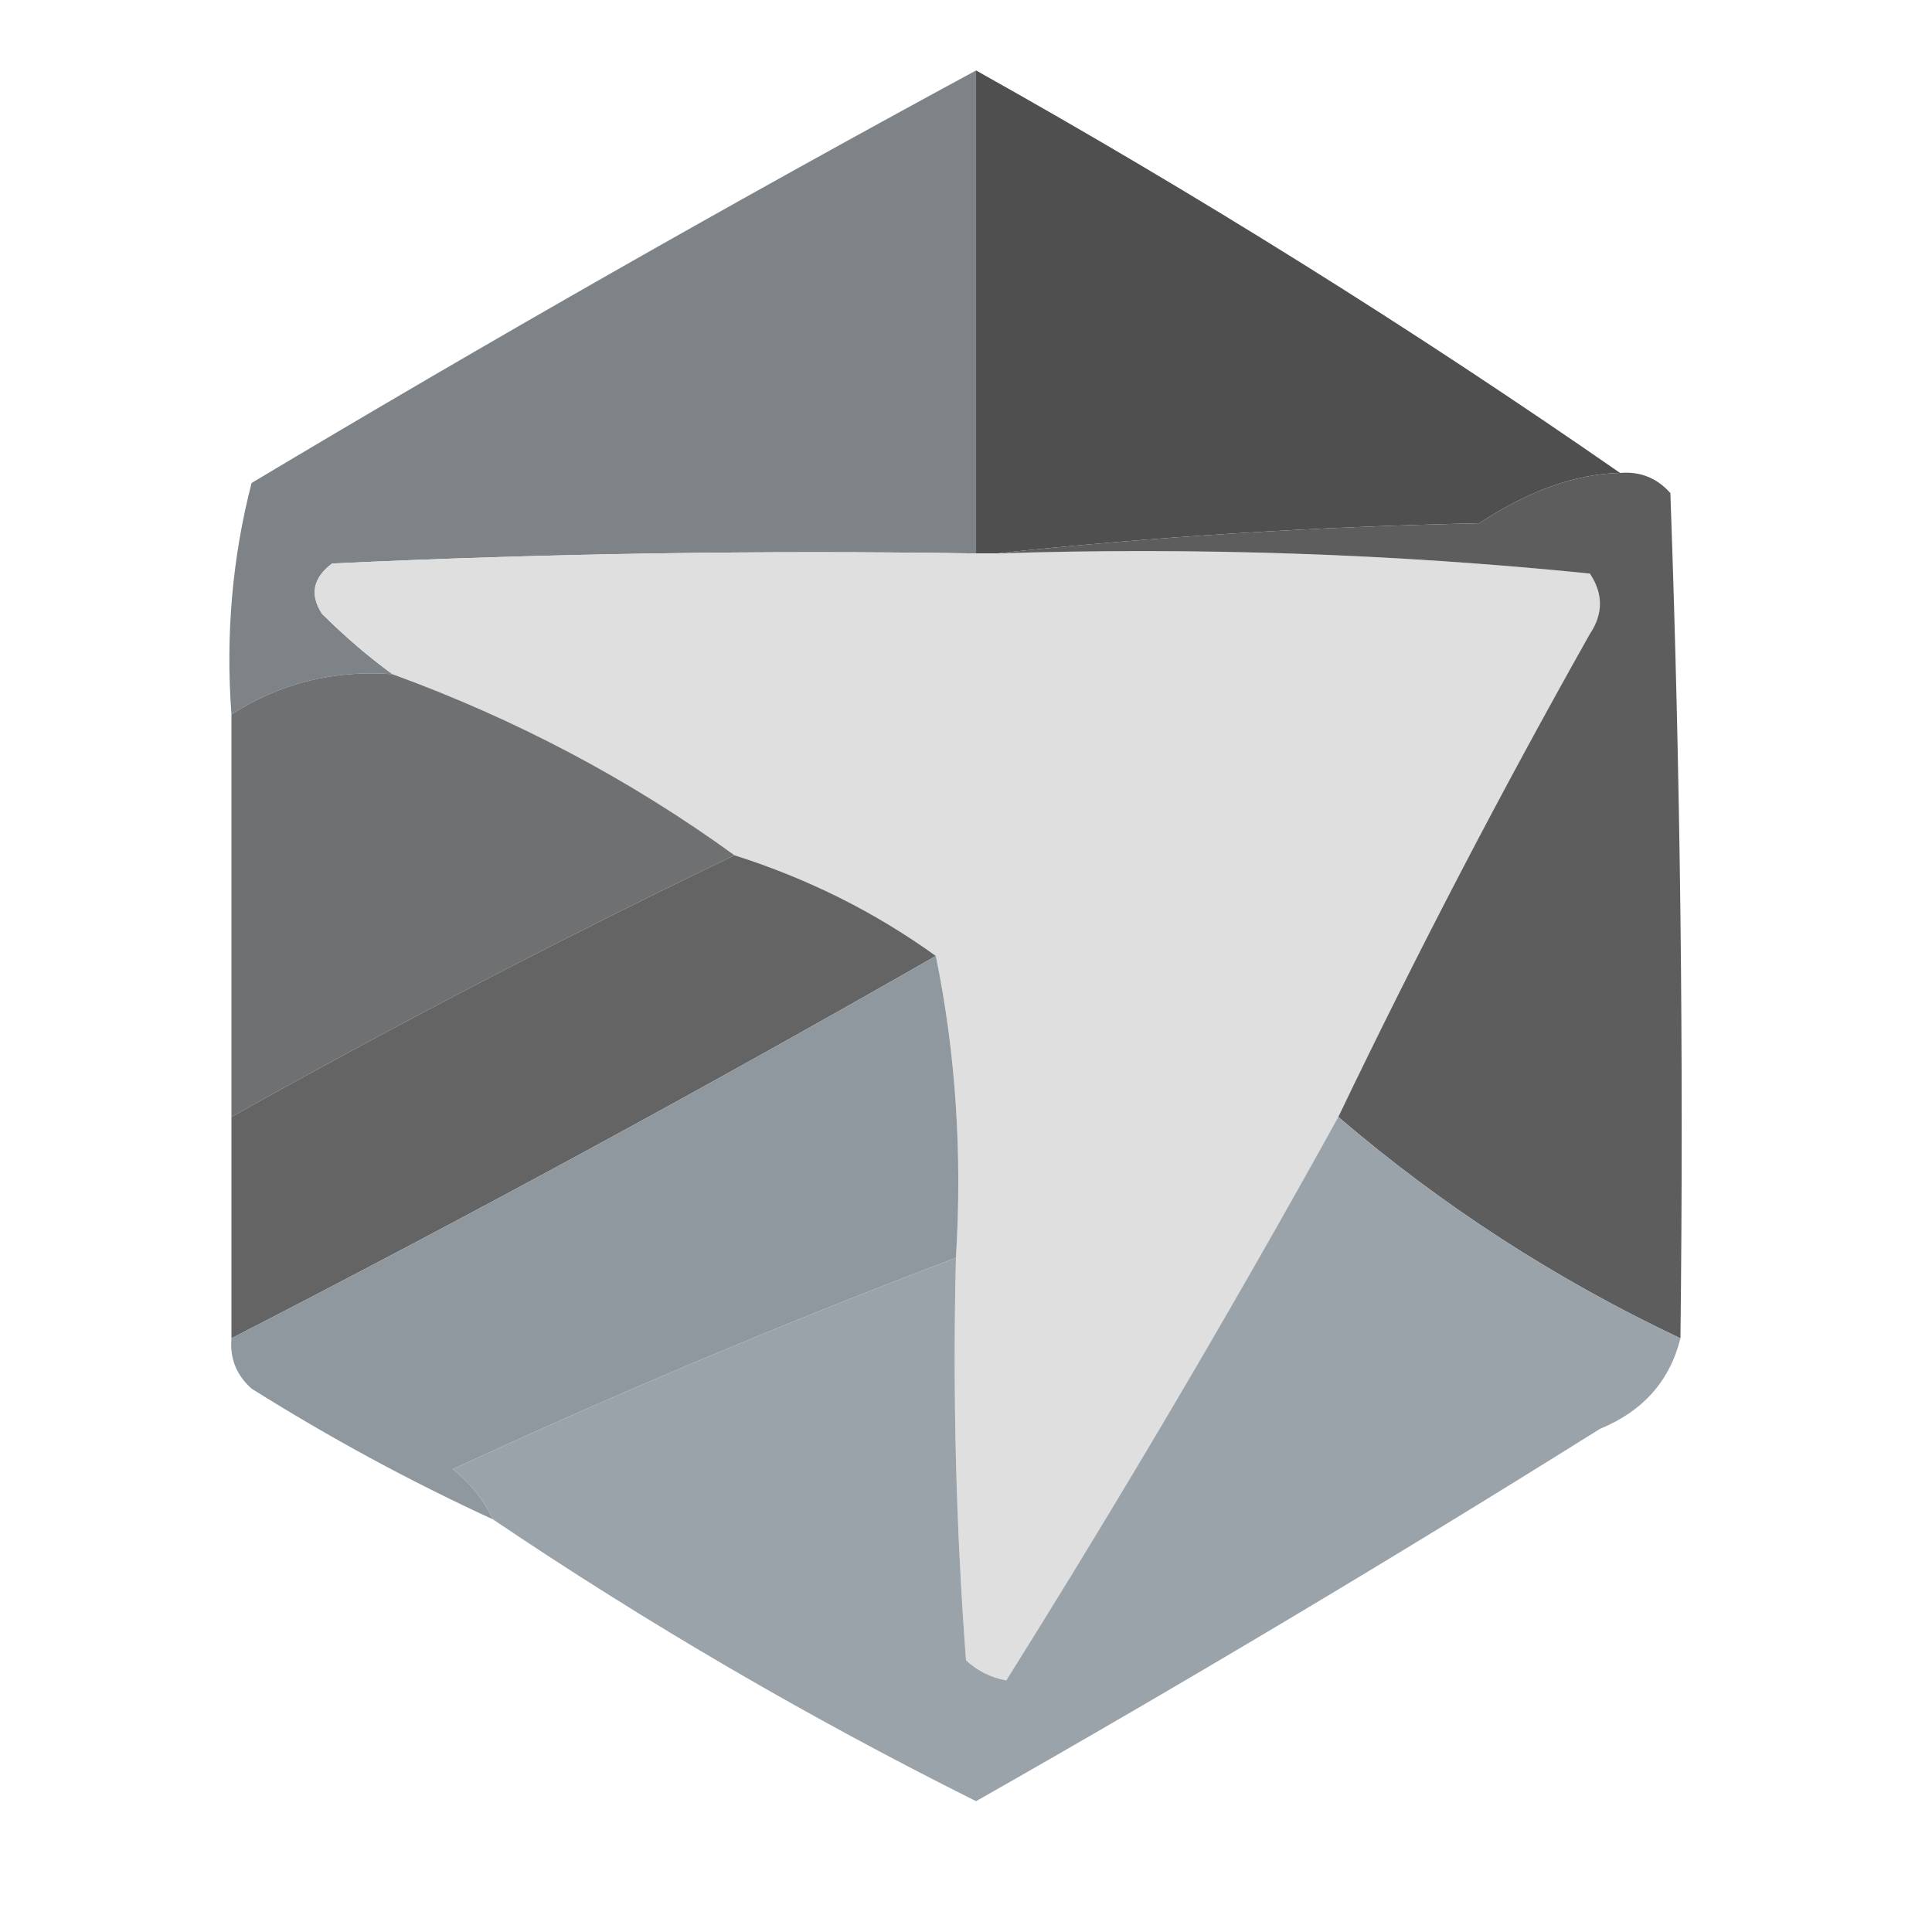 <?xml version="1.0" encoding="UTF-8"?>
<!DOCTYPE svg PUBLIC "-//W3C//DTD SVG 1.1//EN" "http://www.w3.org/Graphics/SVG/1.1/DTD/svg11.dtd">
<svg xmlns="http://www.w3.org/2000/svg" version="1.1" width="96px" height="96px" style="shape-rendering:geometricPrecision; text-rendering:geometricPrecision; image-rendering:optimizeQuality; fill-rule:evenodd; clip-rule:evenodd" xmlns:xlink="http://www.w3.org/1999/xlink">
<g><path style="opacity:1" fill="#7e8387" d="M 48.5,3.5 C 48.5,11.5 48.5,19.5 48.5,27.5C 37.828,27.334 27.162,27.5 16.5,28C 15.549,28.718 15.383,29.551 16,30.5C 17.145,31.636 18.312,32.636 19.5,33.5C 16.579,33.283 13.913,33.949 11.5,35.5C 11.207,31.563 11.54,27.73 12.5,24C 24.392,16.89 36.392,10.057 48.5,3.5 Z"/></g>
<g><path style="opacity:0.969" fill="#4b4b4b" d="M 48.5,3.5 C 59.511,9.669 70.178,16.336 80.5,23.5C 78.293,23.549 75.96,24.383 73.5,26C 65.323,26.171 57.323,26.671 49.5,27.5C 49.167,27.5 48.833,27.5 48.5,27.5C 48.5,19.5 48.5,11.5 48.5,3.5 Z"/></g>
<g><path style="opacity:1" fill="#dfdfdf" d="M 48.5,27.5 C 48.833,27.5 49.167,27.5 49.5,27.5C 59.416,27.181 69.25,27.514 79,28.5C 79.667,29.5 79.667,30.5 79,31.5C 74.553,39.396 70.386,47.396 66.5,55.5C 61.267,64.963 55.767,74.297 50,83.5C 49.228,83.355 48.561,83.022 48,82.5C 47.5,75.842 47.334,69.175 47.5,62.5C 47.821,57.305 47.487,52.305 46.5,47.5C 43.485,45.326 40.151,43.659 36.5,42.5C 31.316,38.74 25.65,35.74 19.5,33.5C 18.312,32.636 17.145,31.636 16,30.5C 15.383,29.551 15.549,28.718 16.5,28C 27.162,27.5 37.828,27.334 48.5,27.5 Z"/></g>
<g><path style="opacity:1" fill="#5d5d5d" d="M 80.5,23.5 C 81.496,23.414 82.329,23.748 83,24.5C 83.5,38.496 83.667,52.496 83.5,66.5C 77.314,63.578 71.648,59.911 66.5,55.5C 70.386,47.396 74.553,39.396 79,31.5C 79.667,30.5 79.667,29.5 79,28.5C 69.25,27.514 59.416,27.181 49.5,27.5C 57.323,26.671 65.323,26.171 73.5,26C 75.96,24.383 78.293,23.549 80.5,23.5 Z"/></g>
<g><path style="opacity:1" fill="#6e7072" d="M 19.5,33.5 C 25.65,35.74 31.316,38.74 36.5,42.5C 28.079,46.545 19.745,50.878 11.5,55.5C 11.5,48.833 11.5,42.167 11.5,35.5C 13.913,33.949 16.579,33.283 19.5,33.5 Z"/></g>
<g><path style="opacity:1" fill="#646464" d="M 36.5,42.5 C 40.151,43.659 43.485,45.326 46.5,47.5C 34.966,54.1 23.299,60.433 11.5,66.5C 11.5,62.833 11.5,59.167 11.5,55.5C 19.745,50.878 28.079,46.545 36.5,42.5 Z"/></g>
<g><path style="opacity:1" fill="#90989f" d="M 46.5,47.5 C 47.487,52.305 47.821,57.305 47.5,62.5C 39.04,65.709 30.706,69.209 22.5,73C 23.381,73.708 24.047,74.542 24.5,75.5C 20.394,73.612 16.394,71.446 12.5,69C 11.748,68.329 11.414,67.496 11.5,66.5C 23.299,60.433 34.966,54.1 46.5,47.5 Z"/></g>
<g><path style="opacity:1" fill="#9aa2aa" d="M 66.5,55.5 C 71.648,59.911 77.314,63.578 83.5,66.5C 82.969,68.624 81.635,70.124 79.5,71C 69.274,77.403 58.941,83.57 48.5,89.5C 40.147,85.327 32.147,80.661 24.5,75.5C 24.047,74.542 23.381,73.708 22.5,73C 30.706,69.209 39.04,65.709 47.5,62.5C 47.334,69.175 47.5,75.842 48,82.5C 48.561,83.022 49.228,83.355 50,83.5C 55.767,74.297 61.267,64.963 66.5,55.5 Z"/></g>
</svg>
